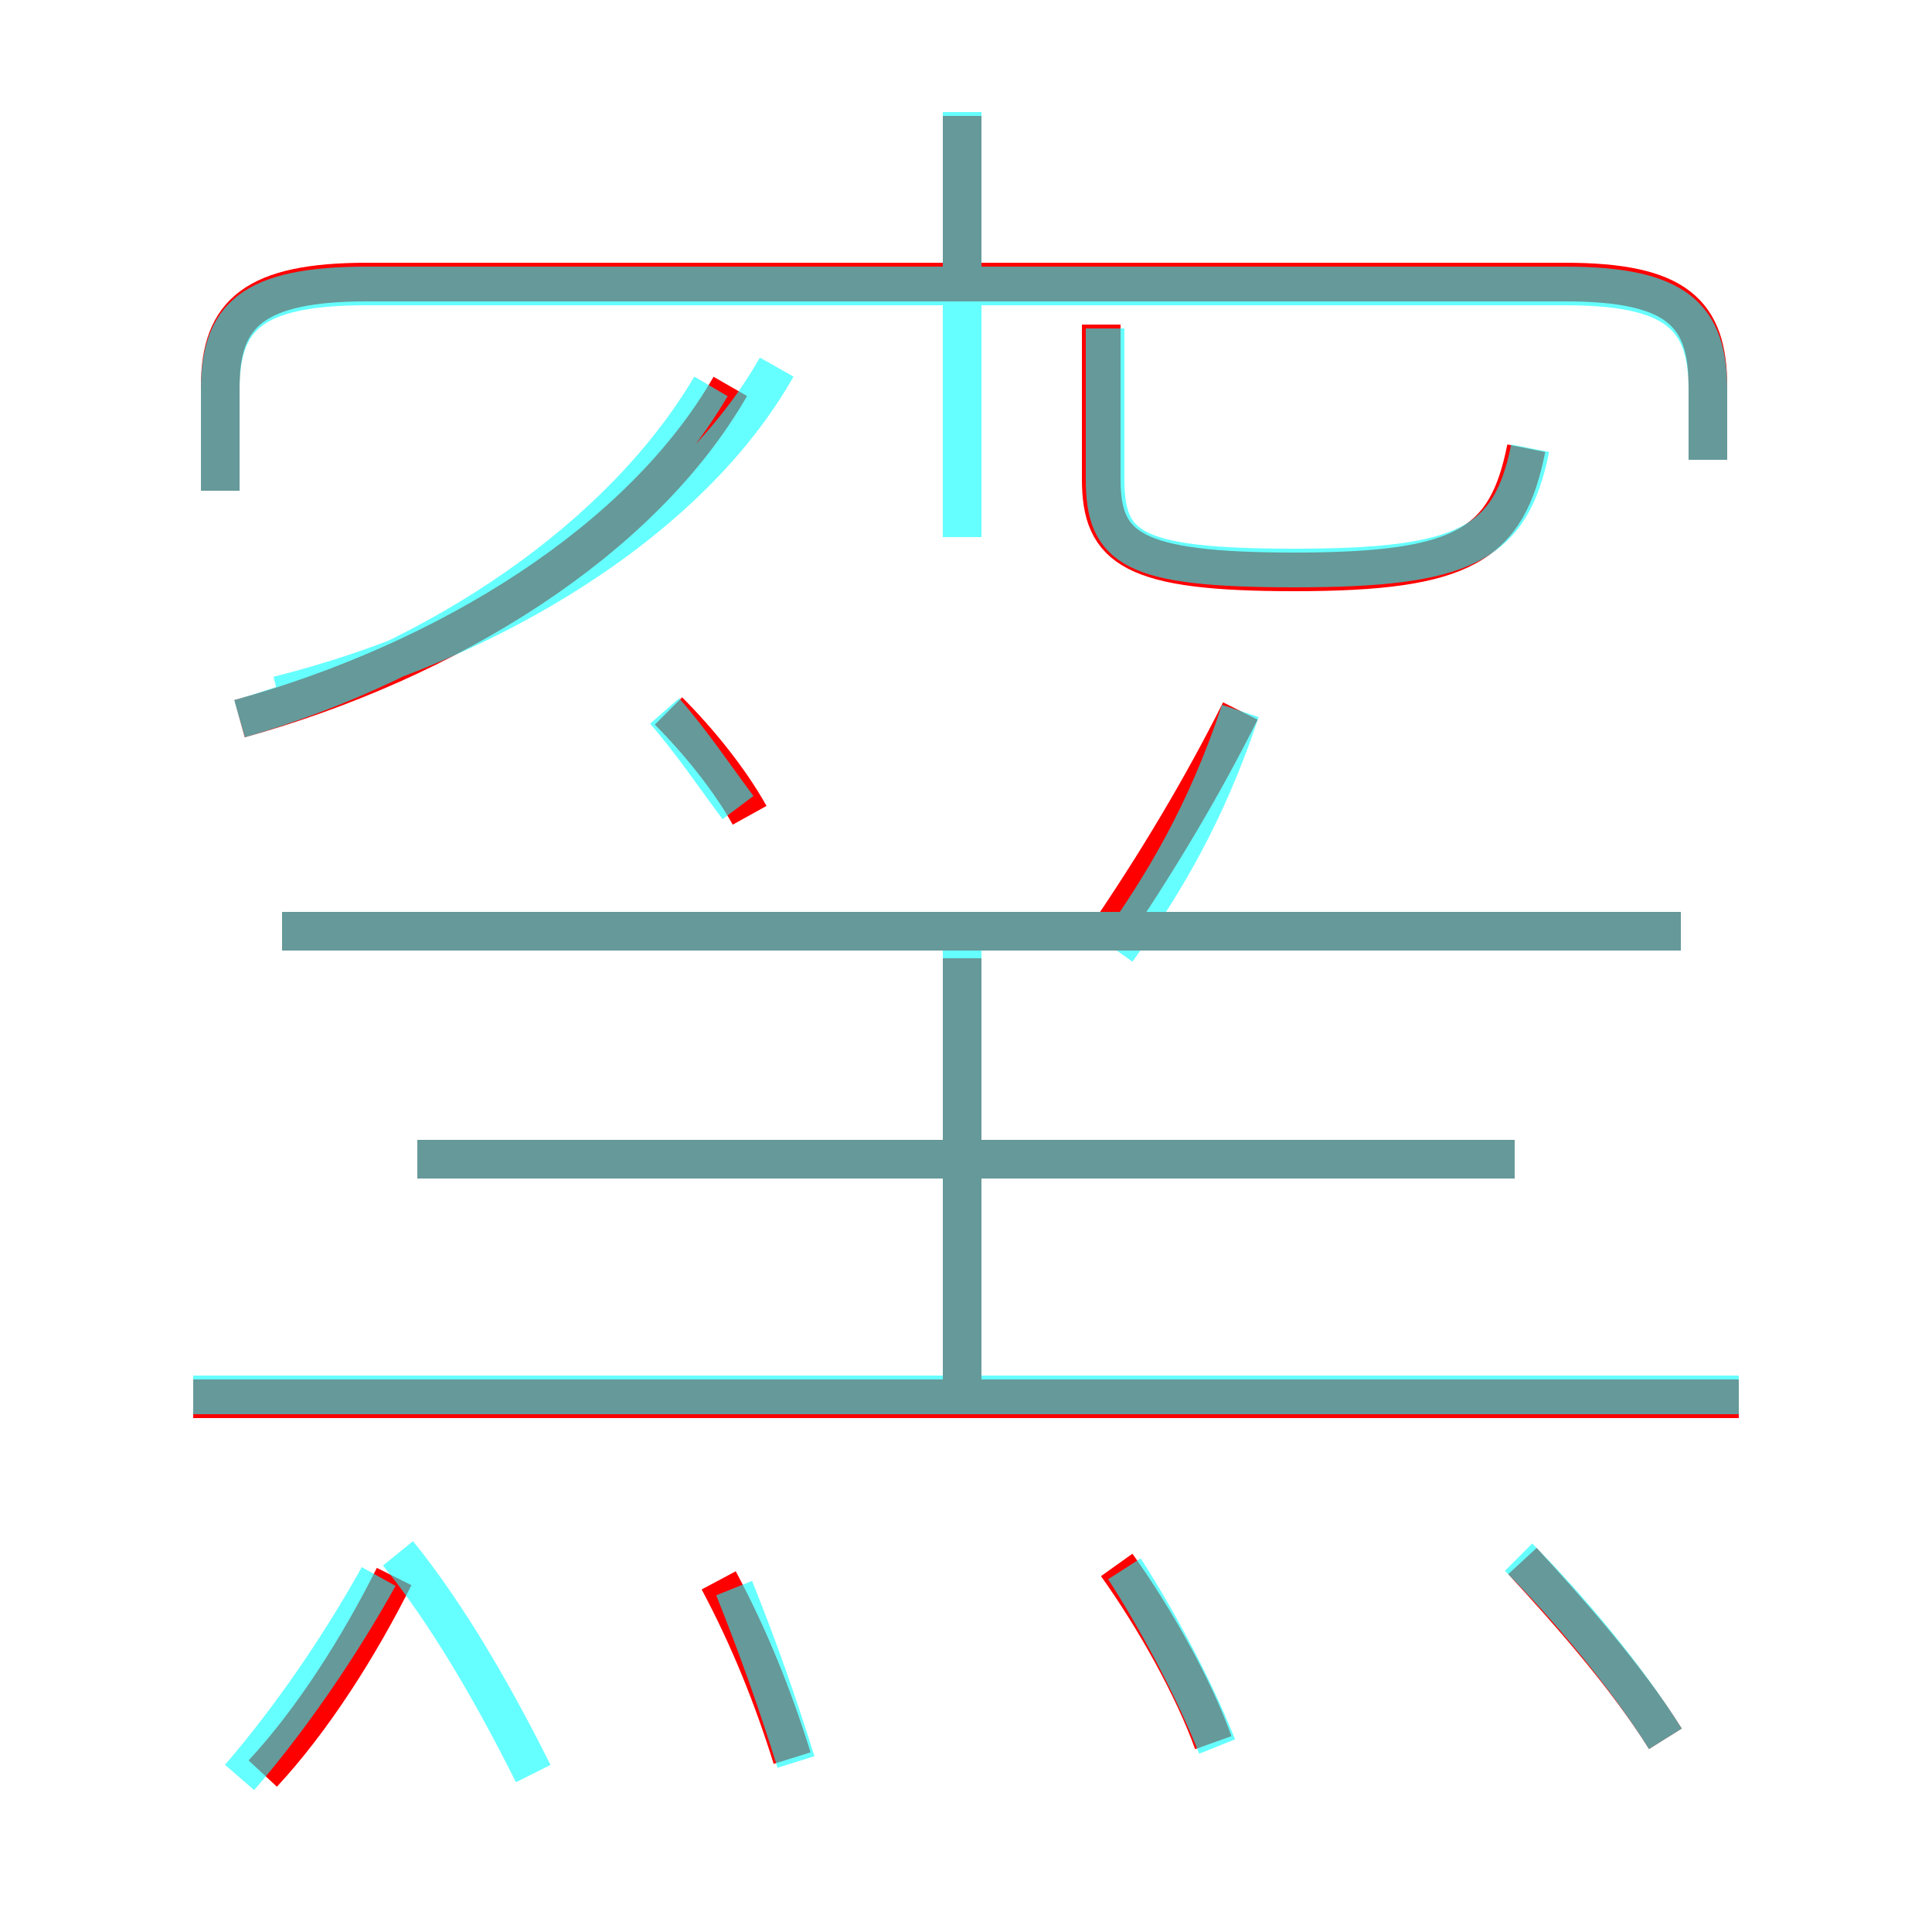 <?xml version='1.0' encoding='utf8'?>
<svg viewBox="0.0 -6.0 50.0 50.0" version="1.1" xmlns="http://www.w3.org/2000/svg">
<rect x="0.0" y="-6.0" width="50.0" height="50.0" fill="#333333" stroke="none"/>
<rect x="-1000" y="-1000" width="2000" height="2000" stroke="white" fill="white"/>
<g style="fill:none;stroke:rgba(255, 0, 0, 1);  stroke-width:1"><path d="M 44.2 -32.1 L 44.2 -34.0 C 44.2 -35.9 43.4 -36.7 40.5 -36.7 L 9.5 -36.7 C 6.6 -36.7 5.7 -35.9 5.7 -34.0 L 5.7 -31.3 M 6.8 1.9 C 8.1 0.5 9.3 -1.4 10.2 -3.2 M 20.5 1.5 C 20.0 -0.1 19.4 -1.6 18.6 -3.1 M 31.4 1.1 C 30.9 -0.3 29.9 -2.1 28.9 -3.5 M 45.0 -7.8 L 5.0 -7.8 M 24.9 -7.8 L 24.9 -19.2 M 39.2 -14.0 L 10.8 -14.0 M 43.1 1.0 C 42.1 -0.6 40.6 -2.3 39.4 -3.6 M 19.4 -22.9 C 18.9 -23.8 18.1 -24.8 17.3 -25.6 M 6.2 -25.4 C 11.6 -26.9 16.6 -30.0 18.9 -34.0 M 43.5 -19.9 L 7.3 -19.9 M 28.6 -19.7 C 29.9 -21.6 31.1 -23.6 32.1 -25.6 M 24.9 -37.1 L 24.9 -41.0 M 39.5 -32.4 C 39.0 -29.9 37.9 -29.2 33.5 -29.2 C 29.3 -29.2 28.5 -29.8 28.5 -31.6 L 28.5 -35.6" transform="translate(0.0 38.0)" />
</g>
<g style="fill:none;stroke:rgba(0, 255, 255, 0.6);  stroke-width:1">
<path d="M 6.2 2.0 C 7.5 0.5 8.8 -1.4 9.8 -3.2 M 20.6 1.6 C 20.1 0.0 19.6 -1.4 19.0 -2.9 M 45.0 -7.9 L 5.0 -7.9 M 10.3 -3.8 C 11.6 -2.2 12.8 -0.1 13.8 1.9 M 31.5 1.2 C 30.9 -0.3 30.0 -2.0 29.1 -3.4 M 24.9 -7.8 L 24.9 -19.4 M 39.2 -14.0 L 10.8 -14.0 M 6.2 -25.4 C 11.4 -26.9 16.1 -30.1 18.4 -34.0 M 19.1 -23.1 C 18.5 -23.9 17.9 -24.8 17.2 -25.6 M 43.5 -19.9 L 7.3 -19.9 M 28.9 -19.4 C 30.1 -21.1 31.2 -22.9 32.1 -25.6 M 43.1 1.0 C 42.1 -0.6 40.6 -2.4 39.3 -3.7 M 24.9 -30.1 L 24.9 -41.1 M 44.2 -32.1 L 44.2 -33.9 C 44.2 -35.8 43.4 -36.6 40.5 -36.6 L 9.5 -36.6 C 6.5 -36.6 5.7 -35.8 5.7 -33.9 L 5.7 -31.3 M 39.6 -32.4 C 39.1 -29.9 37.9 -29.3 33.5 -29.3 C 29.3 -29.3 28.6 -29.8 28.6 -31.6 L 28.6 -35.5 M 20.1 -34.5 C 17.9 -30.6 12.8 -27.4 7.2 -26.0" transform="translate(0.0 38.0)" />
</g>
</svg>